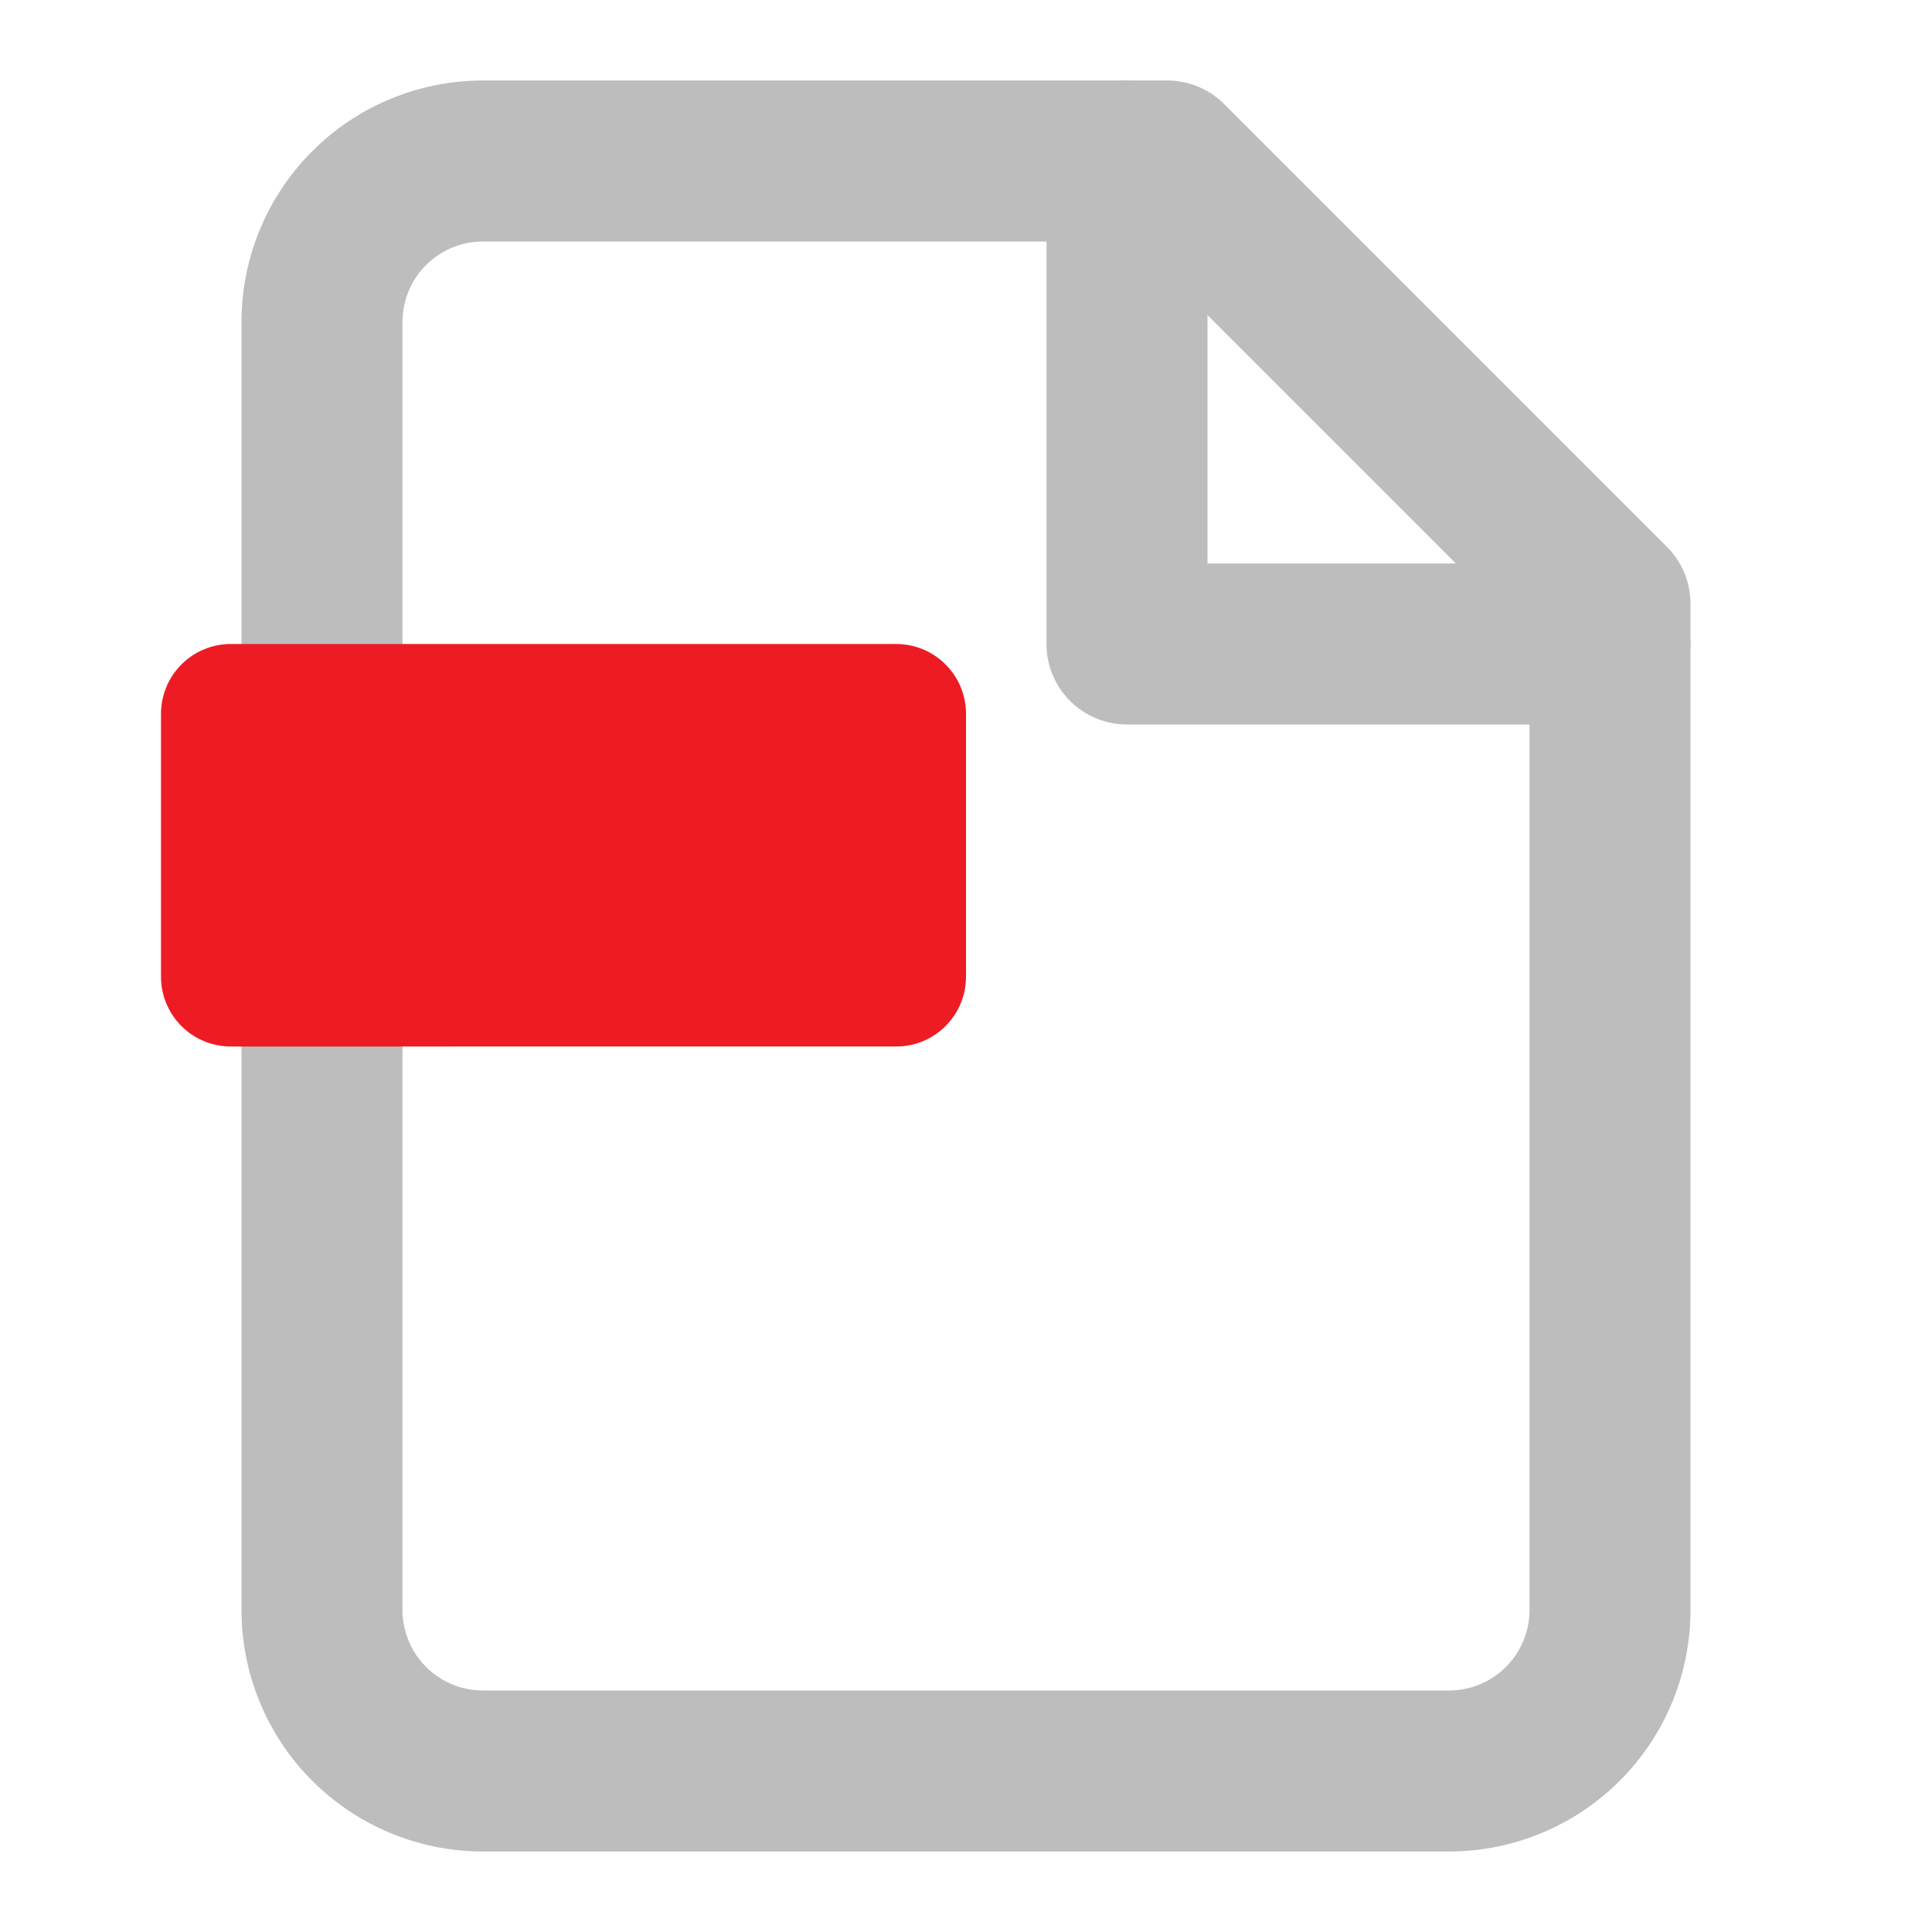 <svg width="24" height="24" fill="none" stroke="currentColor" stroke-width="2" stroke-linecap="round" stroke-linejoin="round" xmlns="http://www.w3.org/2000/svg"><path d="M14.5 2H6a2 2 0 0 0-2 2v16a2 2 0 0 0 2 2h12a2 2 0 0 0 2-2V7.5L14.5 2z" style="stroke:#bdbdbd;stroke-opacity:1"/><path style="stroke:#bdbdbd;stroke-opacity:1" d="M14 2v6h6"/><path style="fill:#ed1b24;fill-opacity:1;stroke:#ed1b24;stroke-width:1.734;stroke-linecap:round;stroke-linejoin:round;stroke-opacity:1" d="M2.867 8.867h8.266v3.266H2.867z"/></svg>